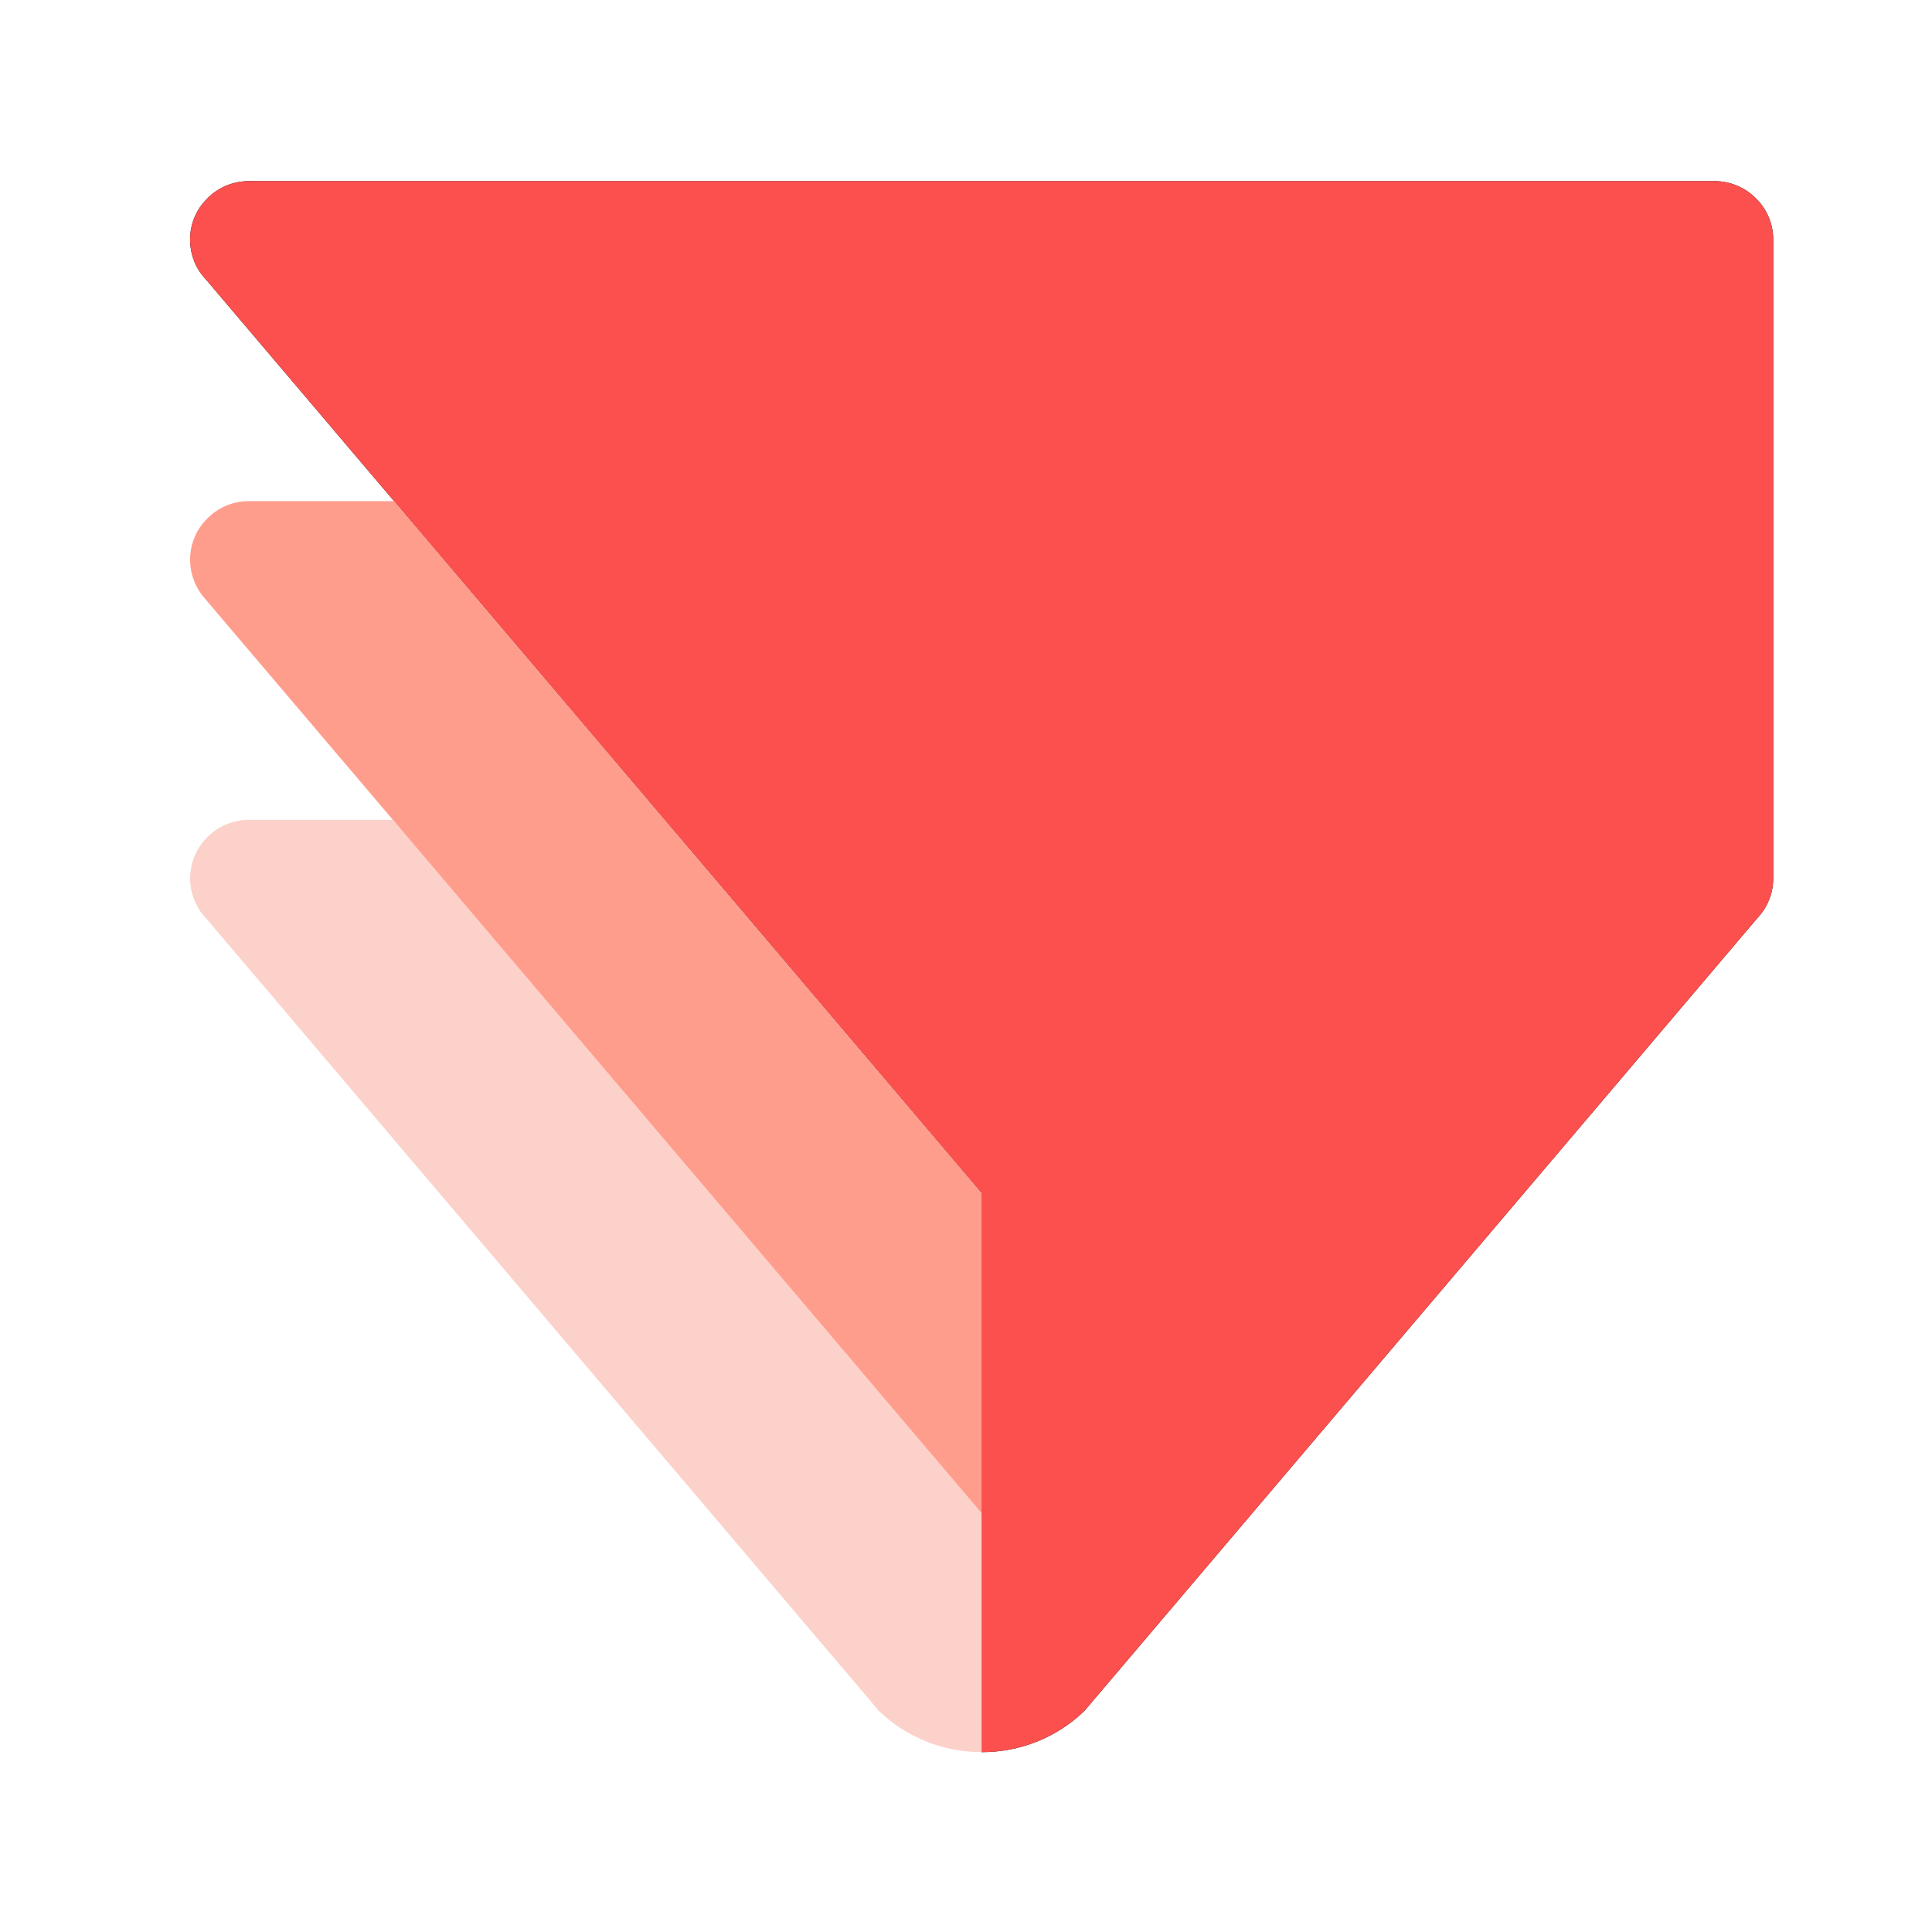 <svg width="32" height="32" viewBox="0 0 32 32" fill="none" xmlns="http://www.w3.org/2000/svg">
<path d="M4.124 3C3.844 3 3.586 3.118 3.412 3.31C3.254 3.473 3.156 3.695 3.149 3.937V4.001C3.153 4.115 3.175 4.223 3.216 4.322C3.217 4.33 3.221 4.337 3.224 4.346C3.256 4.421 3.296 4.49 3.347 4.554C3.364 4.579 3.384 4.601 3.405 4.622C3.409 4.627 3.413 4.633 3.418 4.637L6.526 8.299L7.649 9.621L11.009 13.579L12.131 14.898L15.139 18.443L16.259 19.762V29.021C16.894 29.023 17.505 28.778 17.96 28.339C17.962 28.339 17.962 28.339 17.962 28.337L18.293 27.947L26.361 18.443L29.123 15.188C29.137 15.174 29.15 15.159 29.162 15.143C29.221 15.07 29.268 14.988 29.303 14.898C29.347 14.791 29.37 14.673 29.37 14.548V3.968C29.37 3.713 29.27 3.478 29.106 3.309C29.015 3.211 28.905 3.133 28.782 3.08C28.659 3.026 28.526 2.999 28.392 3H4.124Z" fill="black"/>
<path d="M4.124 3C3.844 3 3.586 3.118 3.412 3.31C3.254 3.473 3.156 3.695 3.149 3.937V4.001C3.153 4.115 3.175 4.223 3.216 4.322C3.217 4.33 3.221 4.337 3.224 4.346C3.256 4.421 3.296 4.49 3.347 4.554C3.364 4.579 3.384 4.601 3.405 4.622C3.409 4.627 3.413 4.633 3.418 4.637L6.526 8.299L7.649 9.621L11.009 13.579L12.131 14.898L15.139 18.443L16.259 19.762V29.021C16.894 29.023 17.505 28.778 17.96 28.339C17.962 28.339 17.962 28.339 17.962 28.337L18.293 27.947L26.361 18.443L29.123 15.188C29.137 15.174 29.15 15.159 29.162 15.143C29.221 15.07 29.268 14.988 29.303 14.898C29.347 14.791 29.37 14.673 29.37 14.548V3.968C29.37 3.713 29.27 3.478 29.106 3.309C29.015 3.211 28.905 3.133 28.782 3.08C28.659 3.026 28.526 2.999 28.392 3H4.124Z" fill="url(#paint0_linear_839_1722)"/>
<path d="M16.26 25.063V29.021C15.625 29.022 15.015 28.777 14.559 28.34C14.557 28.34 14.557 28.34 14.557 28.338L14.227 27.948L6.158 18.443L3.412 15.208C3.405 15.204 3.399 15.198 3.396 15.19L3.352 15.14C3.349 15.137 3.346 15.133 3.344 15.13C3.29 15.059 3.247 14.982 3.216 14.899C3.175 14.798 3.152 14.691 3.149 14.582V14.516C3.149 14.495 3.151 14.474 3.155 14.453C3.174 14.235 3.268 14.04 3.412 13.888C3.503 13.79 3.613 13.713 3.736 13.659C3.858 13.606 3.991 13.579 4.124 13.579H6.507L7.628 14.899L10.636 18.443L15.569 24.253L16.258 25.065L16.26 25.063Z" fill="#FCD1CA"/>
<path d="M16.26 19.764V25.062L16.258 25.064L15.57 24.253L10.637 18.444L7.628 14.9L6.507 13.579L3.393 9.913C3.317 9.828 3.256 9.729 3.215 9.622C3.175 9.52 3.152 9.411 3.149 9.302V9.237C3.156 9.003 3.249 8.78 3.412 8.611C3.502 8.512 3.612 8.434 3.735 8.38C3.858 8.327 3.99 8.299 4.124 8.3H6.527L7.649 9.622L11.009 13.579L12.13 14.9L15.139 18.443L16.26 19.764Z" fill="#FF9D8D"/>
<defs>
<linearGradient id="paint0_linear_839_1722" x1="2654.14" y1="-347.446" x2="400.109" y2="1949.23" gradientUnits="userSpaceOnUse">
<stop stop-color="#FF6660"/>
<stop offset="1" stop-color="#FB4444"/>
</linearGradient>
</defs>
</svg>
